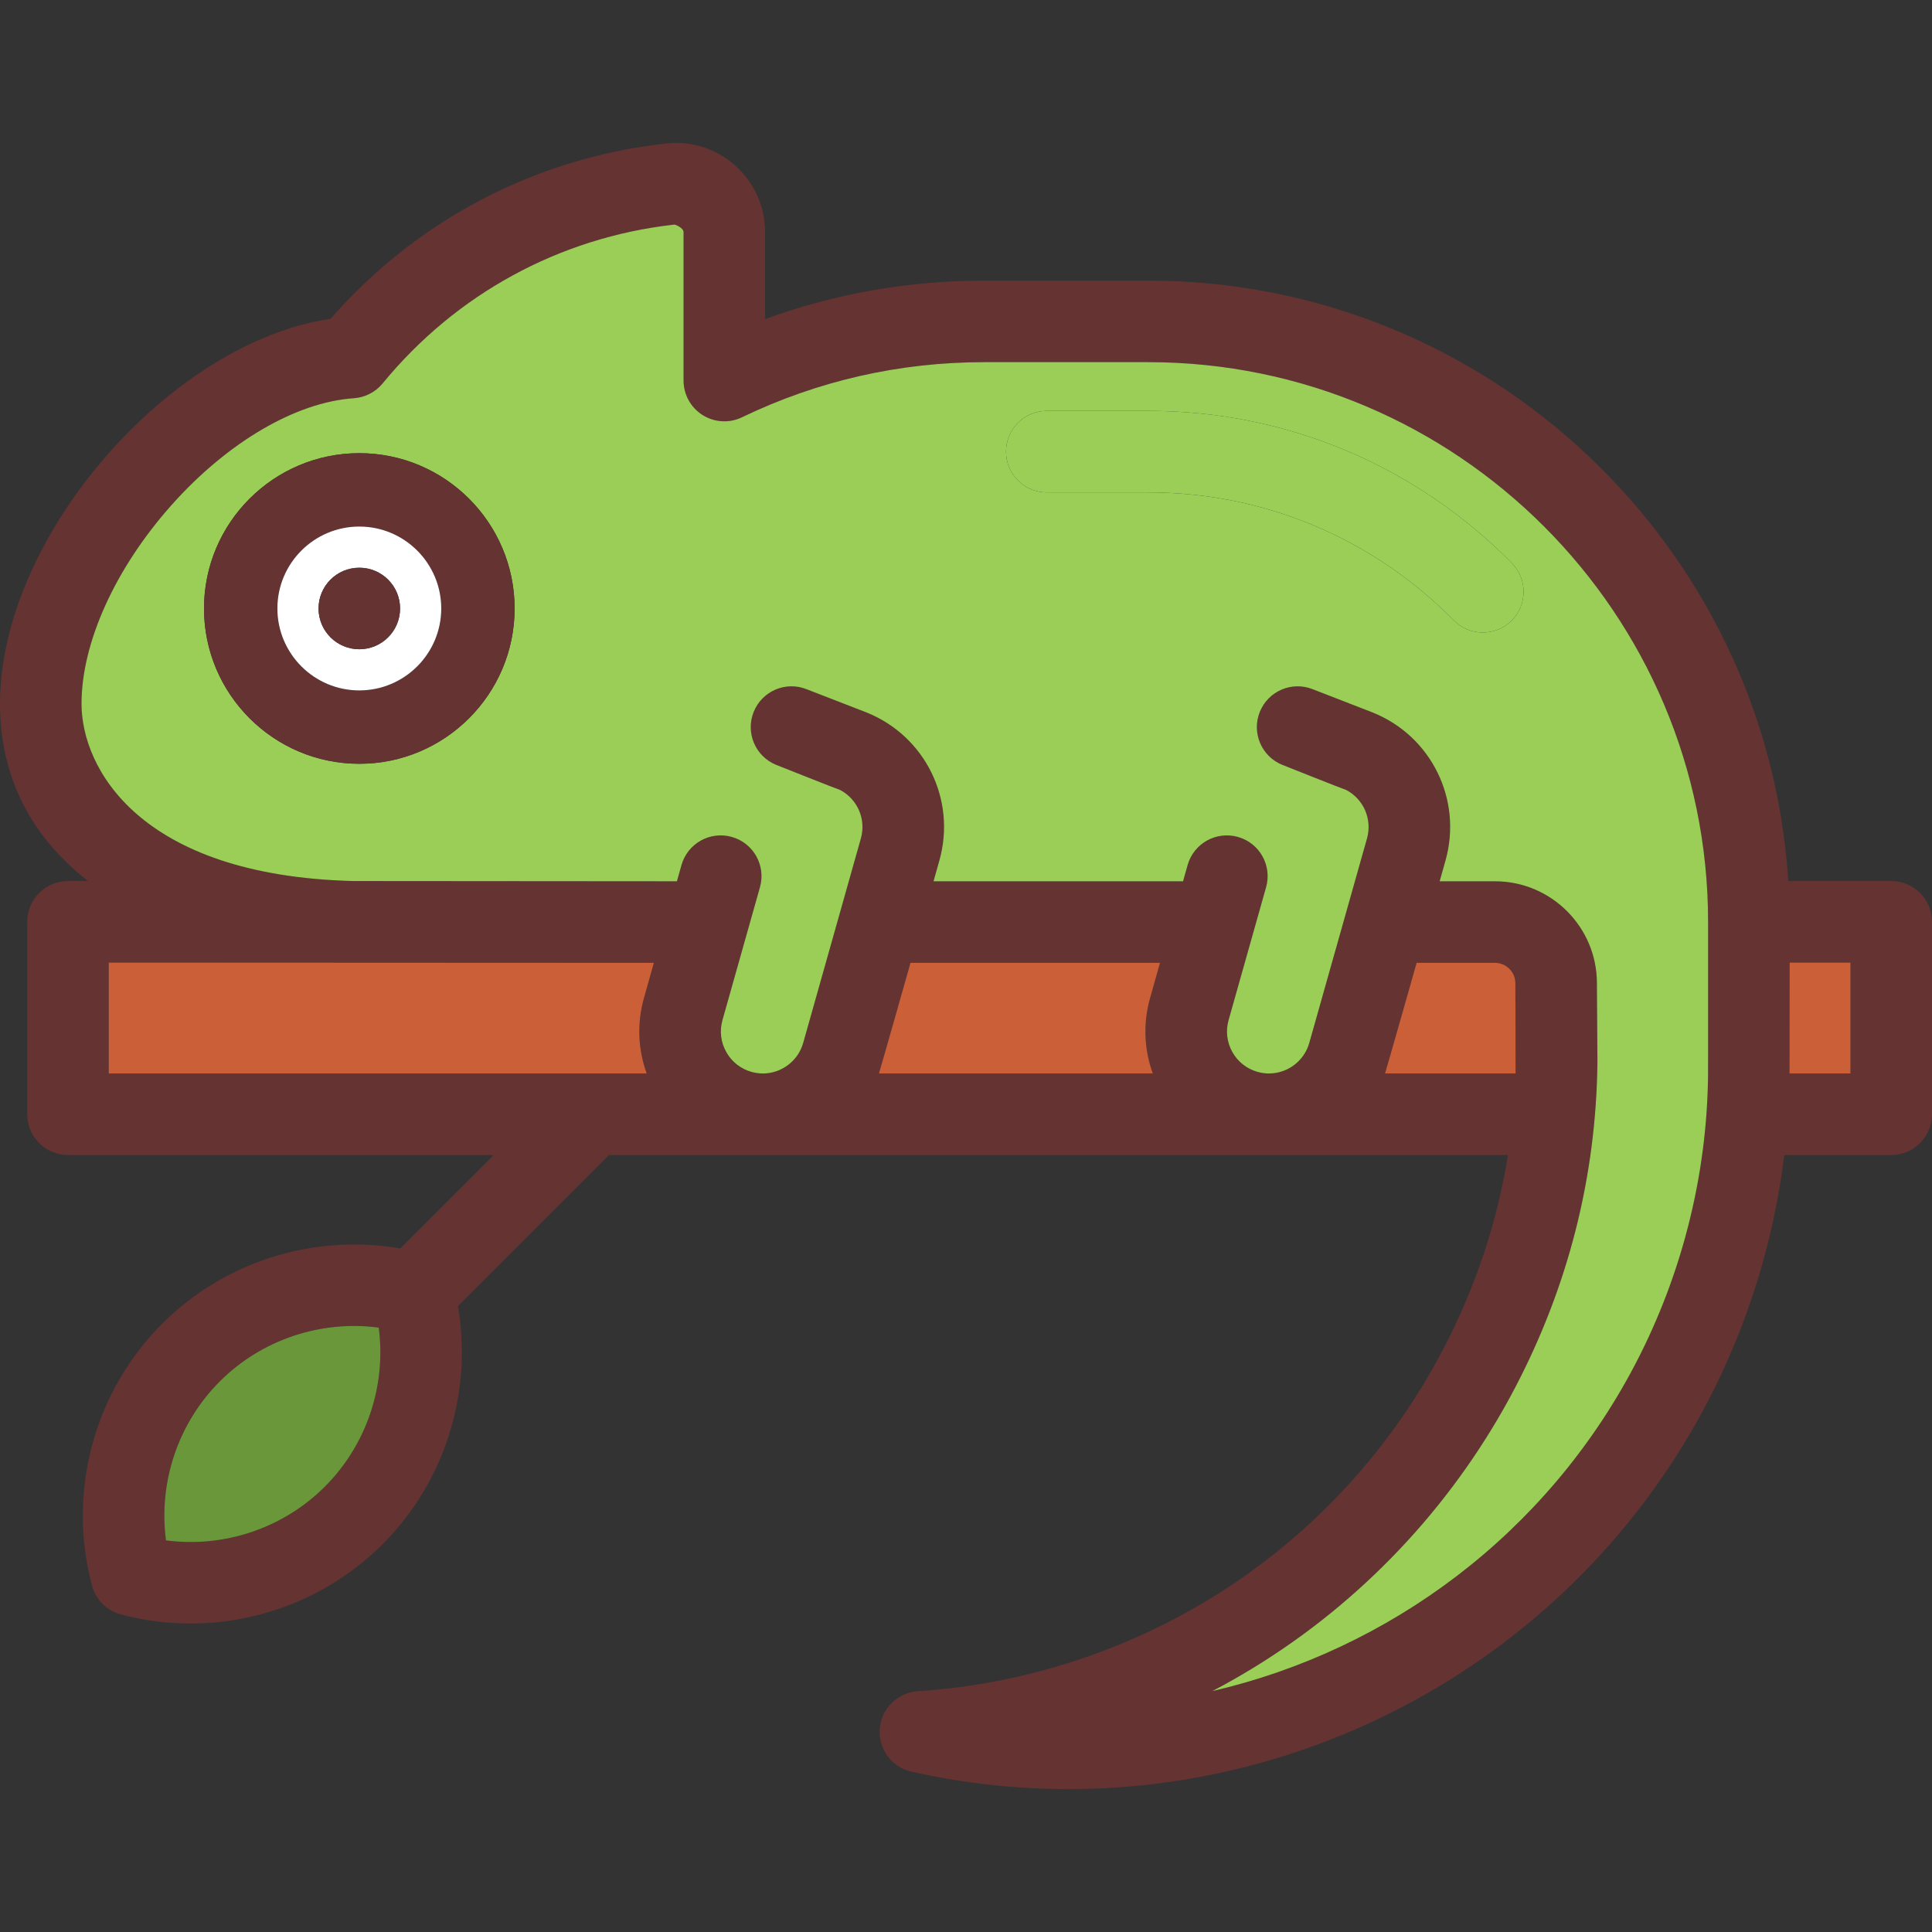 <?xml version="1.0" encoding="iso-8859-1"?>
<!-- Generator: Adobe Illustrator 19.0.0, SVG Export Plug-In . SVG Version: 6.00 Build 0)  -->
<svg version="1.1" id="Layer_1" xmlns="http://www.w3.org/2000/svg" xmlns:xlink="http://www.w3.org/1999/xlink" x="0px" y="0px"
	 viewBox="0 0 511.46 511.46" style="enable-background:new 0 0 511.46 511.46;" xml:space="preserve">
<rect x="0" y="0" width="511.46" height="511.46" fill="#333333" stroke="none"/>
<path style="fill:#663333;" d="M511.46,244.033v50.943c0,5.957-4.834,10.791-10.791,10.791h-28.315
	c-2.784,22.779-9.69,45.073-20.405,65.543c-33.408,63.784-99.329,102.318-169.102,102.318c-13.769,0-27.689-1.5-41.544-4.608
	c-5.234-1.176-8.816-6.01-8.395-11.363s4.694-9.582,10.057-9.938c28.444-1.856,56.187-10.942,80.208-26.254
	c24.765-15.776,45.095-37.951,58.799-64.119c8.611-16.434,14.373-33.71,17.233-51.58H161.225l-40.001,40.001
	c3.939,22.833-3.41,46.497-19.941,63.029c-13.607,13.607-32.027,20.999-50.846,20.999c-6.151,0-12.355-0.788-18.441-2.417
	c-3.734-0.993-6.647-3.906-7.64-7.64c-1.629-6.097-2.428-12.301-2.428-18.463c0-18.819,7.402-37.239,20.999-50.835
	c16.542-16.542,40.206-23.891,63.04-19.931l24.743-24.743H17.999c-5.957,0-10.791-4.834-10.791-10.791v-50.943
	c0-5.967,4.834-10.791,10.791-10.791h5.309C9.086,222.16,0,206.654,0,186.313c0-44.199,44.879-95.617,87.502-101.908
	c22.769-26.027,53.954-42.44,88.301-46.357c1.09-0.14,2.104-0.216,3.119-0.216c13.024,0,23.621,10.597,23.621,23.621v23.027
	c18.528-6.766,38.005-10.186,58.097-10.186h43.325c89.984,0,163.825,70.356,169.447,158.948h27.257
	C506.626,233.242,511.46,238.066,511.46,244.033z M489.879,284.185v-29.362h-16.111c0,0-0.022,28.412-0.032,29.362H489.879z
	 M452.187,280.927v-36.829c0-81.729-66.493-148.222-148.222-148.222H260.64c-22.499,0-44.102,4.91-64.205,14.589
	c-3.345,1.619-7.284,1.392-10.424-0.583c-3.14-1.975-5.05-5.428-5.05-9.14V61.453c0-1.122-2.201-2.029-2.428-1.996
	c-0.065,0-0.129,0.011-0.205,0.022c-30.257,3.431-57.612,18.355-77.035,42.03c-1.888,2.298-4.64,3.712-7.607,3.917
	c-15.409,1.047-33.484,11.654-48.353,28.369c-14.87,16.736-23.75,36.365-23.75,52.519c0,16.995,15.28,45.451,71.856,46.929
	l85.765,0.065l1.209-4.295c1.619-5.73,7.575-9.064,13.316-7.446c5.741,1.608,9.075,7.575,7.456,13.305l-9.927,35.189
	c-0.799,2.849-0.453,5.849,1.004,8.438c1.446,2.59,3.809,4.457,6.669,5.266c1.004,0.281,2.018,0.421,3.032,0.421
	c4.942,0,9.323-3.324,10.672-8.093l15.269-54.126c1.446-5.115-0.917-10.445-5.525-12.852c-0.518-0.119-16.855-6.615-16.855-6.615
	c-5.536-2.223-8.212-8.503-6-14.028c2.223-5.536,8.503-8.223,14.028-6c0,0,15.204,5.892,15.841,6.14
	c15.539,6.237,23.837,23.092,19.283,39.214l-1.543,5.482h66.061l1.209-4.295c1.619-5.73,7.575-9.064,13.316-7.446
	c5.741,1.608,9.075,7.575,7.456,13.305l-9.927,35.189c-0.809,2.849-0.453,5.849,0.993,8.438c1.446,2.59,3.82,4.457,6.669,5.266
	c1.004,0.281,2.018,0.421,3.032,0.421c4.942,0,9.334-3.324,10.672-8.093l15.28-54.126c1.435-5.115-0.917-10.445-5.536-12.852
	c-0.518-0.119-16.844-6.615-16.844-6.615c-5.536-2.223-8.223-8.503-6-14.028c2.212-5.536,8.503-8.223,14.028-6
	c0,0,15.204,5.892,15.83,6.14c15.549,6.237,23.837,23.092,19.294,39.214l-1.543,5.482h14.654c14.87,0,26.977,12.096,26.977,26.977
	c0,0,0.151,20.287,0.14,20.891c-0.335,30.203-7.672,59.198-21.797,86.186c-15.452,29.502-38.383,54.504-66.32,72.309
	c-4.5,2.87-9.118,5.546-13.834,8.018c46.951-10.888,88.441-41.631,111.889-86.391c12.949-24.722,19.639-52.422,19.348-80.121
	C452.176,281.089,452.187,281.013,452.187,280.927z M401.222,284.185c0.022-0.572-0.054-23.902-0.054-23.902
	c0-2.978-2.428-5.395-5.395-5.395h-20.751c0,0-8.104,28.563-8.374,29.297H401.222z M304.472,264.201l2.622-9.312h-66.061
	c0,0-8.093,28.563-8.363,29.297h72.525C302.864,277.797,302.584,270.87,304.472,264.201z M170.483,264.201l2.622-9.312
	L28.79,254.824v29.362h142.416C168.886,277.797,168.606,270.87,170.483,264.201z M86.024,393.539
	c11.071-11.082,16.262-26.74,14.244-42.084c-15.334-2.018-31.002,3.162-42.084,14.244s-16.272,26.75-14.244,42.095
	C59.284,409.812,74.942,404.621,86.024,393.539z"/>
<path style="fill:#CA5F38;" d="M489.879,254.824v29.362h-16.143c0.011-0.95,0.032-29.362,0.032-29.362H489.879z"/>
<path style="fill:#9ACE57;" d="M452.187,244.098v36.829c0,0.086-0.011,0.162-0.011,0.248c0.291,27.7-6.399,55.4-19.348,80.121
	c-23.448,44.76-64.939,75.503-111.889,86.391c4.716-2.471,9.334-5.147,13.834-8.018c27.937-17.805,50.868-42.807,66.32-72.309
	c14.125-26.988,21.463-55.982,21.797-86.186c0.011-0.604-0.14-20.891-0.14-20.891c0-14.88-12.107-26.977-26.977-26.977h-14.654
	l1.543-5.482c4.543-16.121-3.744-32.977-19.294-39.214c-0.626-0.248-15.83-6.14-15.83-6.14c-5.525-2.223-11.816,0.464-14.028,6
	c-2.223,5.525,0.464,11.805,6,14.028c0,0,16.326,6.496,16.844,6.615c4.618,2.406,6.971,7.737,5.536,12.852l-15.28,54.126
	c-1.338,4.77-5.73,8.093-10.672,8.093c-1.014,0-2.029-0.14-3.032-0.421c-2.849-0.809-5.223-2.676-6.669-5.266
	c-1.446-2.59-1.802-5.59-0.993-8.438l9.927-35.189c1.619-5.73-1.716-11.697-7.456-13.305c-5.741-1.619-11.697,1.716-13.316,7.446
	l-1.209,4.295H247.13l1.543-5.482c4.554-16.121-3.744-32.977-19.283-39.214c-0.637-0.248-15.841-6.14-15.841-6.14
	c-5.525-2.223-11.805,0.464-14.028,6c-2.212,5.525,0.464,11.805,6,14.028c0,0,16.337,6.496,16.855,6.615
	c4.608,2.406,6.971,7.737,5.525,12.852l-15.269,54.126c-1.349,4.77-5.73,8.093-10.672,8.093c-1.014,0-2.029-0.14-3.032-0.421
	c-2.86-0.809-5.223-2.676-6.669-5.266c-1.457-2.59-1.802-5.59-1.004-8.438l9.927-35.189c1.619-5.73-1.716-11.697-7.456-13.305
	c-5.741-1.619-11.697,1.716-13.316,7.446l-1.209,4.295l-85.765-0.065c-56.576-1.478-71.856-29.934-71.856-46.929
	c0-16.154,8.881-35.782,23.75-52.519c14.87-16.715,32.944-27.322,48.353-28.369c2.967-0.205,5.719-1.619,7.607-3.917
	c19.423-23.675,46.778-38.599,77.035-42.03c0.076-0.011,0.14-0.022,0.205-0.022c0.227-0.032,2.428,0.874,2.428,1.996v39.289
	c0,3.712,1.91,7.165,5.05,9.14c3.14,1.975,7.079,2.201,10.424,0.583c20.103-9.679,41.706-14.589,64.205-14.589h43.325
	C385.694,95.876,452.187,162.369,452.187,244.098z M400.132,164.333c4.241-4.187,4.284-11.028,0.097-15.269
	c-25.66-25.984-59.846-40.293-96.264-40.293h-26.847c-5.967,0-10.791,4.834-10.791,10.791s4.823,10.791,10.791,10.791h26.847
	c30.603,0,59.338,12.032,80.909,33.883c2.104,2.137,4.888,3.205,7.672,3.205C395.287,167.44,398.028,166.404,400.132,164.333z
	 M136.233,161.084c0-22.671-18.441-41.113-41.113-41.113s-41.113,18.441-41.113,41.113s18.441,41.113,41.113,41.113
	S136.233,183.756,136.233,161.084z"/>
<path style="fill:#CA5F38;" d="M401.168,260.284c0,0,0.076,23.33,0.054,23.902h-34.574c0.27-0.734,8.374-29.297,8.374-29.297h20.751
	C398.74,254.889,401.168,257.306,401.168,260.284z"/>
<path style="fill:#9ACE57;" d="M400.229,149.064c4.187,4.241,4.144,11.082-0.097,15.269c-2.104,2.072-4.845,3.108-7.586,3.108
	c-2.784,0-5.568-1.068-7.672-3.205c-21.571-21.851-50.307-33.883-80.909-33.883h-26.847c-5.967,0-10.791-4.834-10.791-10.791
	s4.823-10.791,10.791-10.791h26.847C340.384,108.771,374.569,123.079,400.229,149.064z"/>
<g>
	<path style="fill:#CA5F38;" d="M307.094,254.889l-2.622,9.312c-1.888,6.669-1.608,13.596,0.723,19.984H232.67
		c0.27-0.734,8.363-29.297,8.363-29.297L307.094,254.889L307.094,254.889z"/>
	<path style="fill:#CA5F38;" d="M173.105,254.889l-2.622,9.312c-1.878,6.669-1.597,13.596,0.723,19.984H28.79v-29.362
		L173.105,254.889z"/>
</g>
<path style="fill:#663333;" d="M95.121,119.972c22.671,0,41.113,18.441,41.113,41.113s-18.441,41.113-41.113,41.113
	s-41.113-18.441-41.113-41.113S72.449,119.972,95.121,119.972z M116.81,161.084c0-11.967-9.733-21.689-21.689-21.689
	c-11.967,0-21.689,9.722-21.689,21.689c0,11.956,9.722,21.689,21.689,21.689C107.077,182.774,116.81,173.041,116.81,161.084z"/>
<path style="fill:#FFFFFF;" d="M95.121,139.395c11.956,0,21.689,9.722,21.689,21.689c0,11.956-9.733,21.689-21.689,21.689
	c-11.967,0-21.689-9.733-21.689-21.689C73.431,149.118,83.154,139.395,95.121,139.395z M105.911,161.084
	c0-5.967-4.834-10.791-10.791-10.791c-5.967,0-10.791,4.823-10.791,10.791c0,5.957,4.823,10.791,10.791,10.791
	C101.077,171.875,105.911,167.041,105.911,161.084z"/>
<path style="fill:#663333;" d="M95.121,150.294c5.956,0,10.791,4.823,10.791,10.791c0,5.957-4.834,10.791-10.791,10.791
	c-5.967,0-10.791-4.834-10.791-10.791C84.33,155.117,89.153,150.294,95.121,150.294z"/>
<path style="fill:#6A973A;" d="M100.268,351.455c2.018,15.344-3.172,31.002-14.244,42.084
	c-11.082,11.082-26.74,16.272-42.084,14.255c-2.029-15.344,3.162-31.013,14.244-42.095
	C69.266,354.617,84.934,349.437,100.268,351.455z"/>
<g>
</g>
<g>
</g>
<g>
</g>
<g>
</g>
<g>
</g>
<g>
</g>
<g>
</g>
<g>
</g>
<g>
</g>
<g>
</g>
<g>
</g>
<g>
</g>
<g>
</g>
<g>
</g>
<g>
</g>
</svg>
